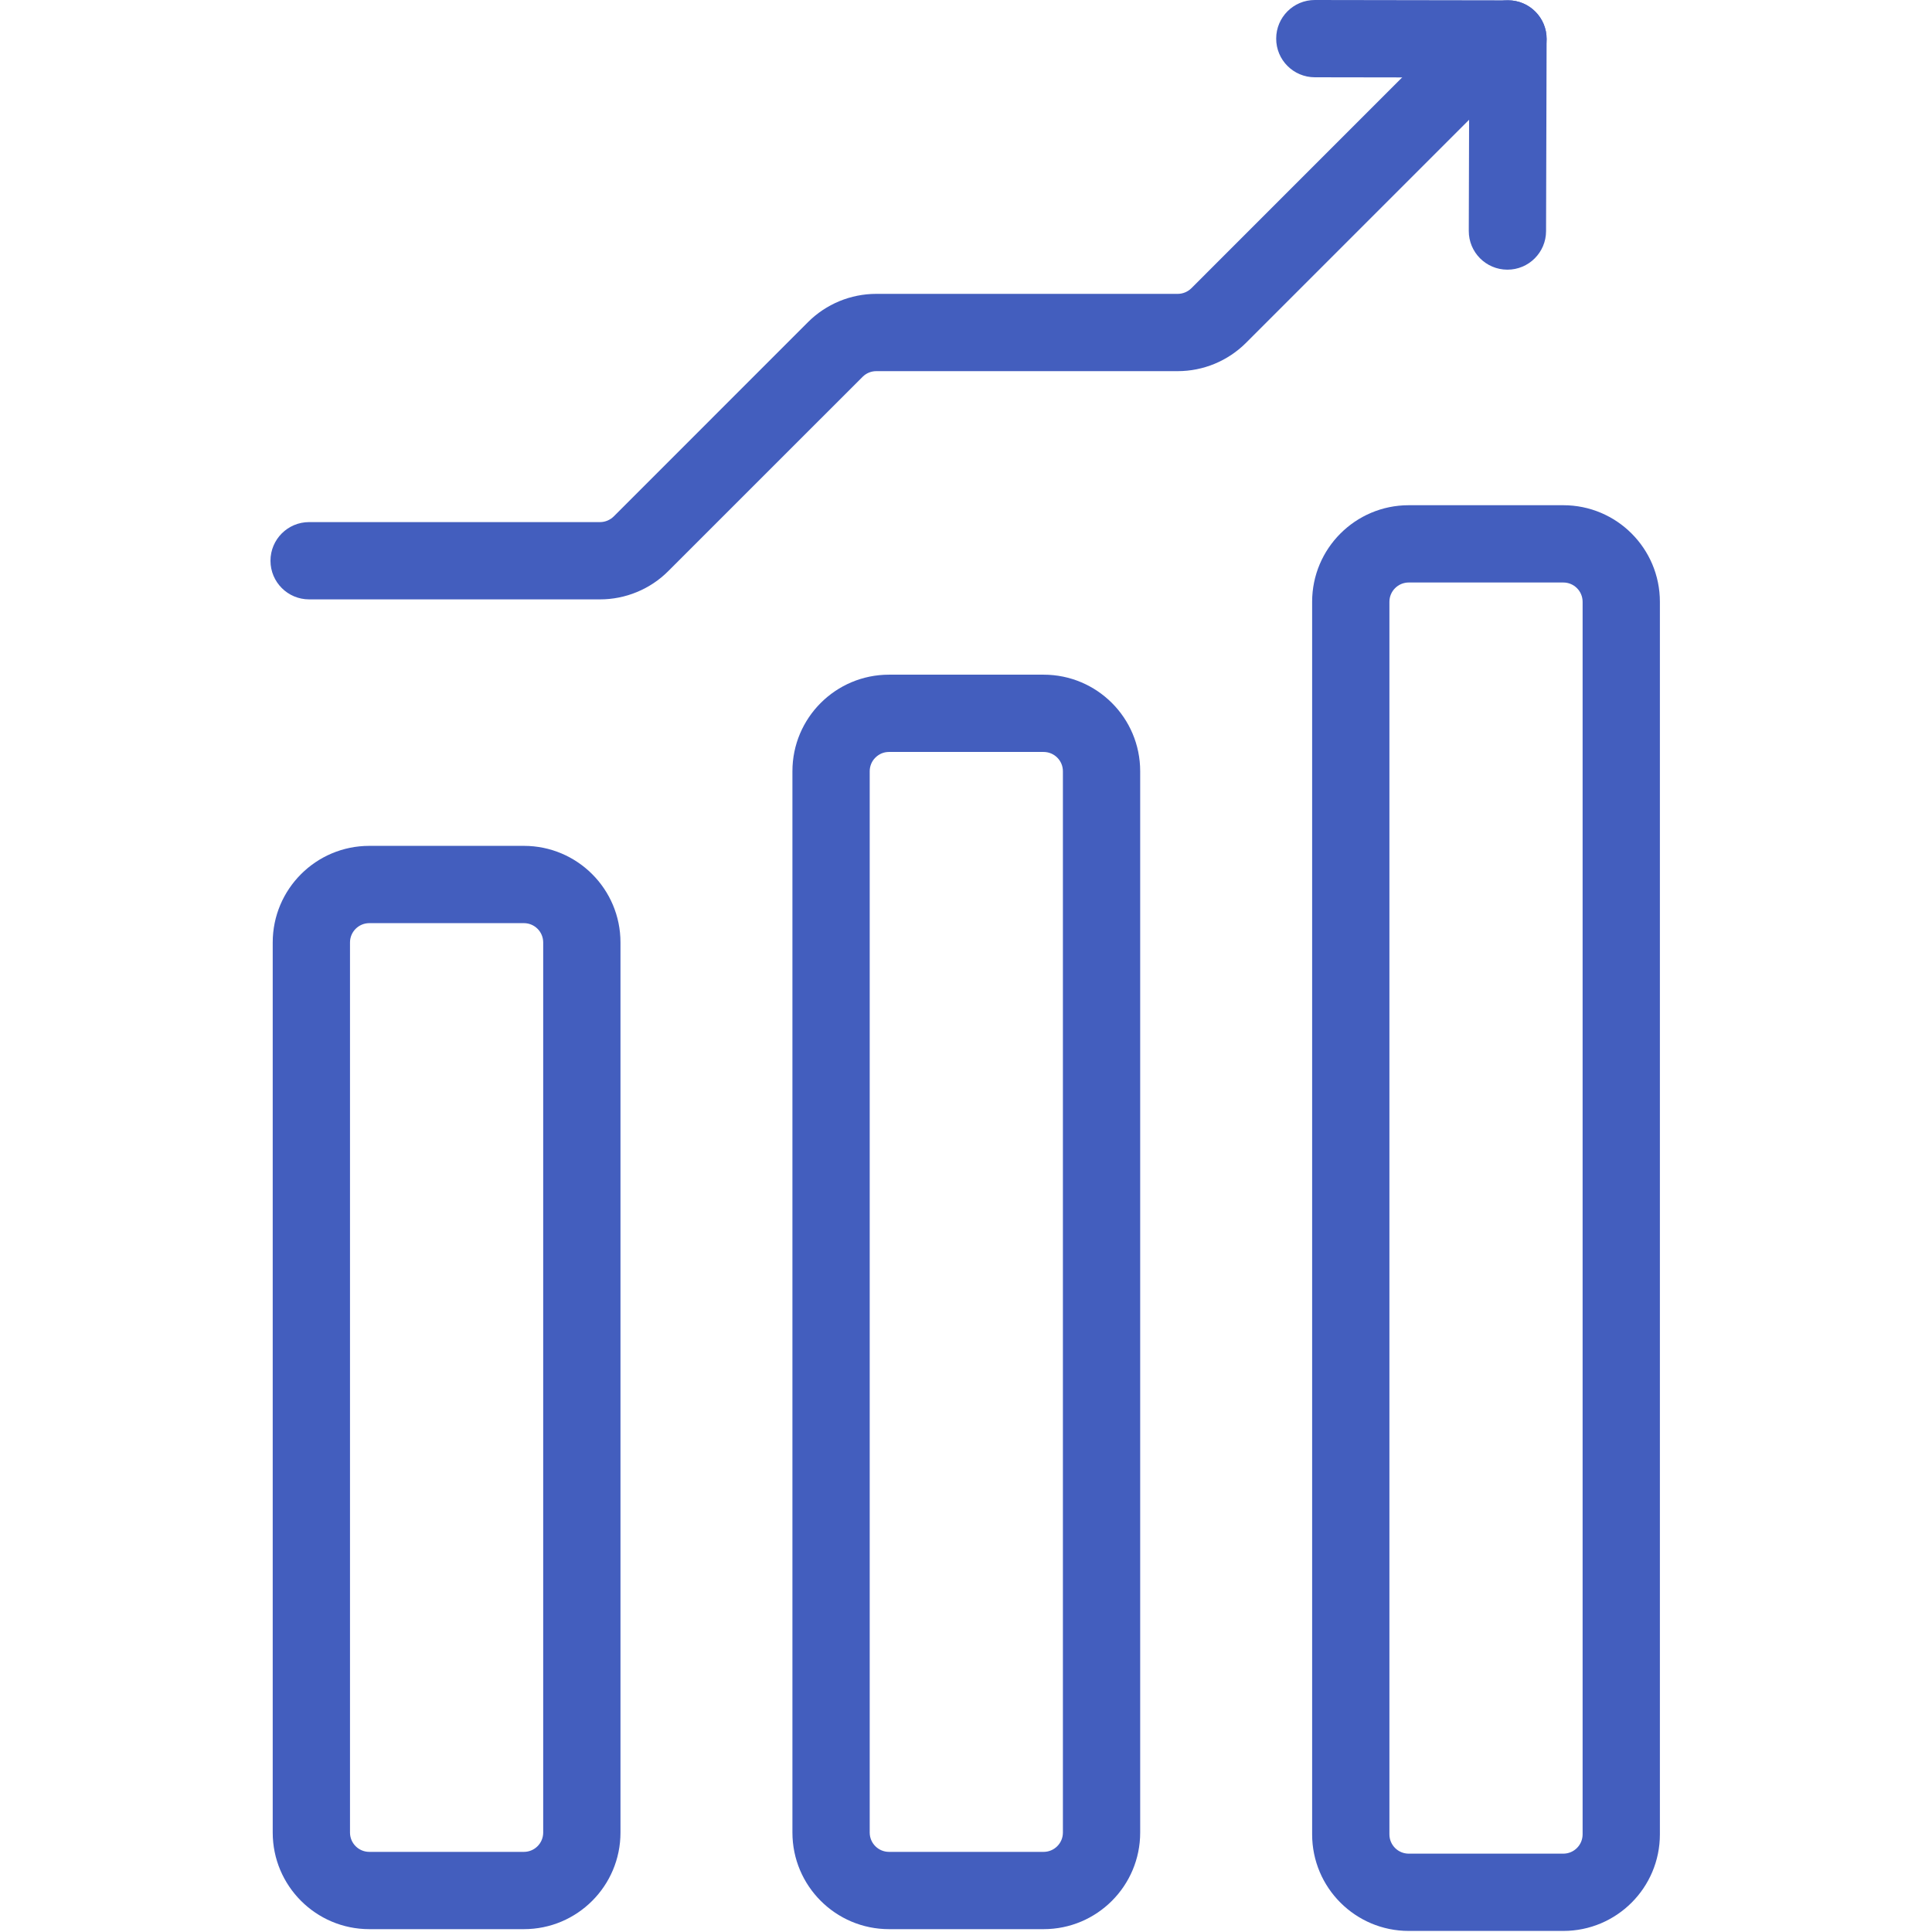 <svg width="38" height="38" viewBox="0 0 38 38" fill="none" xmlns="http://www.w3.org/2000/svg">
<g clip-path="url(#clip0_269_225)">
<path d="M10.304 36.424C10.514 36.424 10.684 36.254 10.684 36.044V18.537C10.684 18.327 10.514 18.157 10.304 18.157H7.264C7.055 18.157 6.884 18.327 6.884 18.537V36.044C6.884 36.254 7.054 36.424 7.264 36.424H10.304ZM10.304 37.944H7.264C6.215 37.944 5.364 37.093 5.364 36.044V18.537C5.364 17.488 6.215 16.637 7.264 16.637H10.304C11.354 16.637 12.204 17.488 12.204 18.537V36.044C12.204 37.093 11.354 37.944 10.304 37.944ZM20.526 36.424C20.736 36.424 20.906 36.254 20.906 36.044V15.169C20.906 14.96 20.736 14.79 20.526 14.79H17.486C17.436 14.79 17.387 14.799 17.341 14.818C17.295 14.838 17.253 14.866 17.218 14.901C17.182 14.936 17.154 14.978 17.135 15.024C17.116 15.07 17.106 15.12 17.106 15.169V36.044C17.106 36.254 17.276 36.424 17.486 36.424H20.526ZM20.526 37.944H17.486C16.437 37.944 15.586 37.093 15.586 36.044V15.169C15.586 14.12 16.437 13.27 17.486 13.27H20.526C21.576 13.27 22.426 14.12 22.426 15.169V36.044C22.426 37.093 21.576 37.944 20.526 37.944ZM30.748 36.459C30.958 36.459 31.128 36.289 31.128 36.079V11.837C31.128 11.627 30.958 11.457 30.748 11.457H27.708C27.499 11.457 27.328 11.627 27.328 11.837V36.079C27.328 36.289 27.498 36.459 27.708 36.459H30.748ZM30.748 37.979H27.708C26.659 37.979 25.808 37.128 25.808 36.079V11.837C25.808 10.788 26.659 9.937 27.708 9.937H30.748C31.798 9.937 32.648 10.788 32.648 11.837V36.079C32.648 37.128 31.798 37.979 30.748 37.979ZM25.86 1.52L29.659 1.526C30.079 1.526 30.42 1.187 30.42 0.767C30.421 0.347 30.081 0.006 29.662 0.006L25.862 8.77165e-07C25.442 -0.001 25.101 0.339 25.101 0.759C25.1 1.179 25.44 1.519 25.86 1.52Z" fill="#435EBE"/>
<path d="M28.9 0.763L28.889 4.542C28.888 4.962 29.227 5.303 29.647 5.304C30.066 5.306 30.408 4.966 30.409 4.547L30.42 0.768C30.422 0.348 30.082 0.007 29.663 0.006C29.243 0.004 28.902 0.344 28.9 0.763Z" fill="#435EBE"/>
<path d="M6.08 11.789H11.802C12.051 11.789 12.298 11.74 12.529 11.644C12.759 11.549 12.969 11.409 13.145 11.232L16.967 7.411C17.038 7.34 17.134 7.3 17.235 7.3H23.164C23.667 7.3 24.15 7.1 24.507 6.744L29.744 1.507C30.041 1.21 30.041 0.729 29.744 0.432C29.447 0.135 28.966 0.135 28.669 0.432L23.433 5.669C23.361 5.74 23.264 5.78 23.164 5.78H17.235C16.731 5.78 16.248 5.98 15.892 6.336L12.071 10.158C12.035 10.193 11.993 10.221 11.947 10.24C11.901 10.259 11.852 10.269 11.802 10.269H6.08C5.66 10.269 5.32 10.609 5.32 11.029C5.32 11.449 5.66 11.789 6.08 11.789Z" fill="#435EBE"/>
</g>
<defs>
<clipPath id="clip0_269_225">
<rect width="38" height="38" fill="white"/>
</clipPath>
</defs>
</svg>
